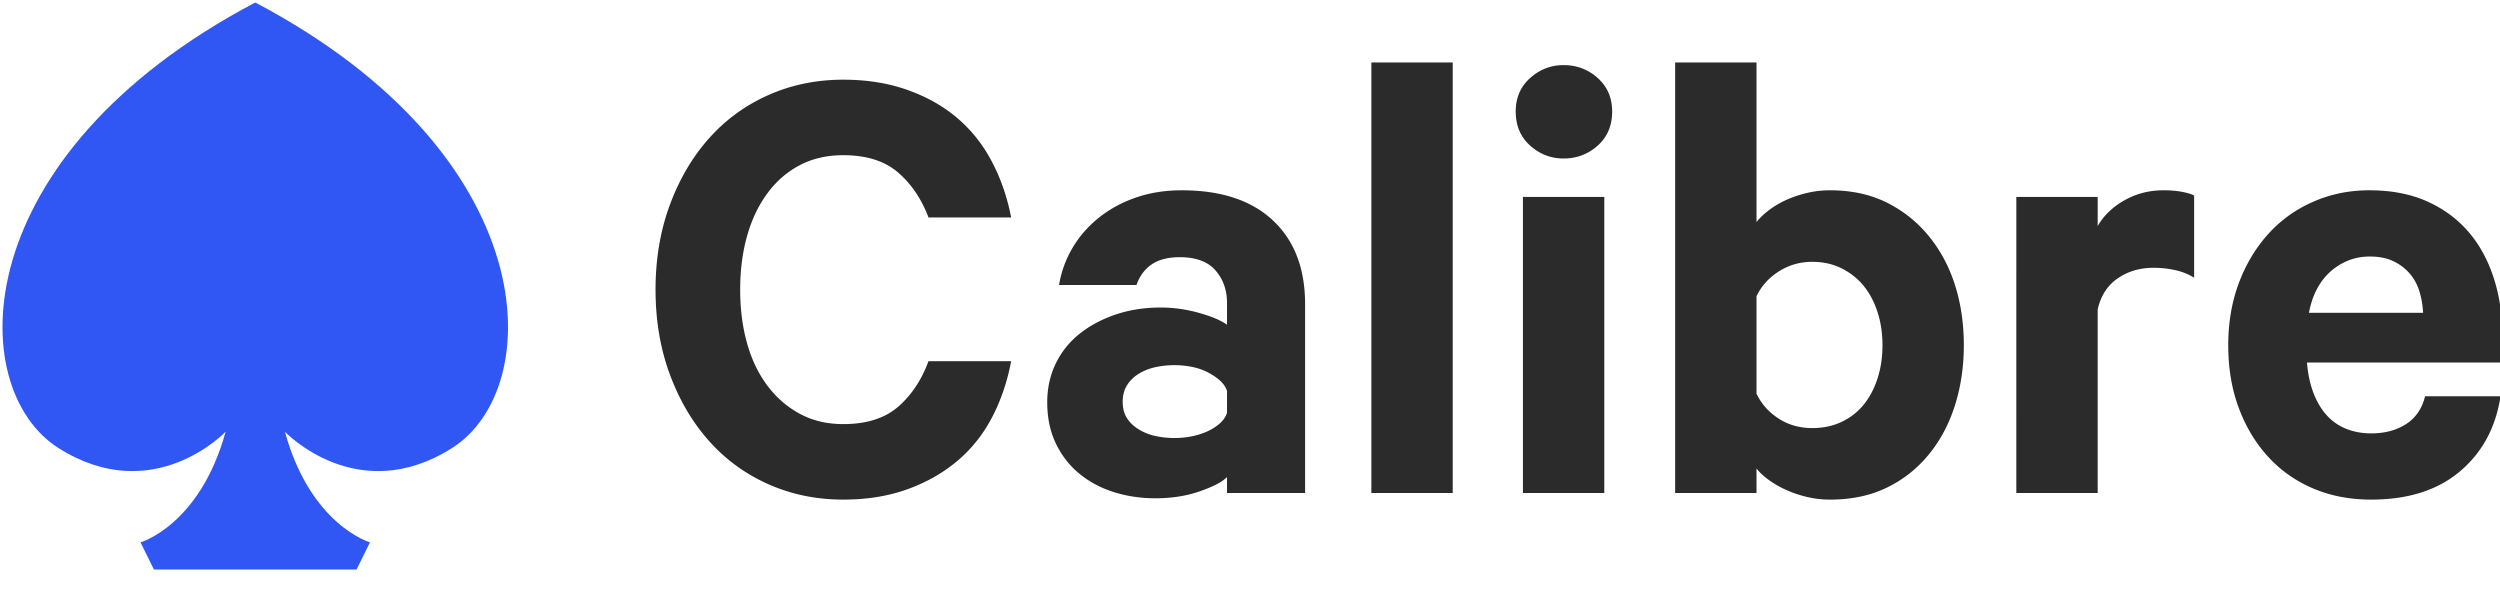 <svg width="1000" height="240" fill="none" xmlns="http://www.w3.org/2000/svg"><path d="M23.45 179.26c37.932 23.957 66.802-6.583 66.802-6.583-10.315 37.448-34.04 44.266-34.04 44.266l5.358 10.861h81.064l5.358-10.861s-23.726-6.818-34.041-44.266c0 0 28.871 30.54 66.803 6.583C218.687 155.304 218.283 62.31 102.101 1-14.079 62.311-14.483 155.304 23.45 179.26z" fill="#3057F4" fill-rule="evenodd" /><path d="M262.219 115.859c0-12.364 1.925-23.712 5.774-34.044 3.849-10.333 9.098-19.208 15.747-26.627 6.648-7.418 14.565-13.158 23.751-17.22 9.185-4.063 19.114-6.094 29.787-6.094 9.448 0 18.021 1.369 25.72 4.107 7.698 2.737 14.347 6.49 19.946 11.26 5.598 4.768 10.191 10.553 13.778 17.353 3.587 6.8 6.167 14.262 7.742 22.387h-33.068c-2.799-7.418-6.867-13.423-12.204-18.016-5.336-4.592-12.641-6.888-21.914-6.888-6.473 0-12.247 1.325-17.321 3.974-5.074 2.65-9.404 6.403-12.991 11.26-3.587 4.857-6.299 10.553-8.136 17.088-1.837 6.535-2.756 13.688-2.756 21.46 0 7.771.919 14.925 2.756 21.46 1.837 6.535 4.549 12.187 8.136 16.956 3.587 4.768 7.917 8.522 12.991 11.259 5.074 2.738 10.848 4.107 17.321 4.107 9.273 0 16.578-2.296 21.914-6.888 5.337-4.593 9.405-10.686 12.204-18.281h33.068c-1.575 8.301-4.155 15.852-7.742 22.652-3.587 6.8-8.223 12.584-13.91 17.353-5.686 4.769-12.335 8.522-19.945 11.26-7.611 2.738-16.141 4.107-25.589 4.107-10.673 0-20.602-2.032-29.787-6.094-9.186-4.062-17.103-9.802-23.751-17.221-6.649-7.418-11.898-16.293-15.747-26.626-3.849-10.332-5.774-21.68-5.774-34.044zm228.589 81.335v-6.358c-1.925 1.943-5.555 3.841-10.891 5.696-5.337 1.854-11.242 2.782-17.715 2.782-5.949 0-11.548-.839-16.797-2.517-5.249-1.678-9.841-4.151-13.778-7.418-3.937-3.268-7.042-7.286-9.317-12.055-2.274-4.769-3.412-10.244-3.412-16.426 0-5.652 1.138-10.818 3.412-15.499 2.275-4.68 5.468-8.654 9.579-11.922 4.112-3.267 8.923-5.828 14.435-7.683 5.511-1.855 11.504-2.782 17.977-2.782 5.074 0 10.148.707 15.222 2.12 5.074 1.413 8.836 3.002 11.285 4.768v-8.742c0-5.123-1.531-9.45-4.593-12.982-3.062-3.533-7.829-5.299-14.303-5.299-4.724 0-8.486.971-11.285 2.914-2.799 1.943-4.811 4.681-6.036 8.213h-30.969a42.581 42.581 0 015.38-14.836c2.712-4.592 6.212-8.61 10.498-12.055 4.287-3.444 9.229-6.137 14.828-8.08 5.599-1.943 11.723-2.915 18.371-2.915 15.747 0 27.907 4.019 36.48 12.055 8.573 8.037 12.86 19.208 12.86 33.514v75.507h-31.231zm0-40.8c-.525-1.589-1.487-3.002-2.887-4.239-1.399-1.236-3.062-2.34-4.986-3.312-1.925-.971-4.024-1.677-6.299-2.119a35.687 35.687 0 00-6.823-.662c-2.625 0-5.162.265-7.611.794-2.45.53-4.68 1.413-6.693 2.65-2.012 1.236-3.586 2.782-4.724 4.636-1.137 1.855-1.705 4.018-1.705 6.491 0 2.65.568 4.857 1.705 6.624 1.138 1.766 2.712 3.267 4.724 4.503 2.013 1.237 4.243 2.12 6.693 2.65 2.449.53 4.986.795 7.611.795 2.274 0 4.549-.221 6.823-.663 2.275-.441 4.374-1.104 6.299-1.987 1.924-.883 3.587-1.943 4.986-3.179 1.4-1.236 2.362-2.649 2.887-4.239v-8.743zm90.281 40.8h-32.543V24.986h32.543v172.208zm60.625 0h-32.543V78.768h32.543v118.426zm3.149-152.603c0 5.652-1.925 10.2-5.774 13.644-3.849 3.444-8.398 5.166-13.647 5.166-5.074 0-9.535-1.722-13.385-5.166-3.849-3.444-5.773-7.992-5.773-13.644 0-5.475 1.924-9.935 5.773-13.38 3.85-3.444 8.311-5.165 13.385-5.165 5.249 0 9.798 1.721 13.647 5.166 3.849 3.444 5.774 7.904 5.774 13.379zm57.738 152.603h-32.544V24.986h32.544v63.85c1.224-1.59 2.886-3.18 4.986-4.77 2.1-1.59 4.418-2.958 6.955-4.106 2.537-1.148 5.292-2.075 8.267-2.782a39.606 39.606 0 019.185-1.06c8.574 0 16.141 1.634 22.702 4.902 6.561 3.267 12.16 7.727 16.796 13.379 4.637 5.652 8.136 12.187 10.498 19.605 2.362 7.419 3.543 15.455 3.543 24.109 0 8.478-1.181 16.471-3.543 23.977-2.362 7.507-5.861 14.086-10.498 19.738-4.636 5.652-10.235 10.067-16.796 13.247-6.561 3.179-14.128 4.769-22.702 4.769-3.149 0-6.211-.354-9.185-1.06-2.975-.707-5.73-1.634-8.267-2.782-2.537-1.148-4.855-2.473-6.955-3.974-2.1-1.501-3.762-3.047-4.986-4.636v9.802zm-.001-39.74c1.925 4.062 4.856 7.374 8.792 9.935 3.937 2.561 8.442 3.841 13.516 3.841 4.374 0 8.311-.838 11.81-2.516 3.5-1.678 6.43-3.974 8.792-6.889 2.362-2.914 4.199-6.402 5.512-10.465 1.312-4.062 1.968-8.478 1.968-13.247 0-4.768-.656-9.184-1.968-13.246-1.313-4.063-3.15-7.551-5.512-10.465-2.362-2.915-5.292-5.255-8.792-7.021-3.499-1.766-7.436-2.649-11.81-2.649-4.899 0-9.36 1.28-13.384 3.841-4.025 2.561-6.999 5.873-8.924 9.935v38.946zm175.051-46.364c-2.274-1.413-4.811-2.429-7.611-3.047a40.053 40.053 0 00-8.66-.927c-5.424 0-10.192 1.413-14.304 4.239-4.111 2.826-6.779 6.977-8.004 12.452v73.387h-32.543V78.768h32.543v11.657c2.449-4.239 6.036-7.683 10.76-10.332 4.724-2.65 9.885-3.975 15.484-3.975 2.975 0 5.555.221 7.742.663 2.187.441 3.718.927 4.593 1.457v32.852zm122.559 47.424c-1.922 12.54-7.346 22.563-16.269 30.07-8.923 7.506-20.733 11.26-35.43 11.26-8.573 0-16.359-1.502-23.358-4.504-6.998-3.003-12.991-7.242-17.977-12.717-4.986-5.476-8.879-11.967-11.679-19.473-2.799-7.507-4.199-15.852-4.199-25.037 0-9.007 1.4-17.264 4.199-24.771 2.8-7.507 6.693-14.042 11.679-19.605 4.986-5.564 10.979-9.891 17.977-12.982 6.999-3.091 14.522-4.637 22.571-4.637 8.748 0 16.402 1.458 22.963 4.372 6.562 2.914 12.073 6.932 16.534 12.055 4.462 5.122 7.874 11.303 10.236 18.545 2.362 7.242 3.543 15.19 3.543 23.844v10.068h-78.209c.35 4.415 1.181 8.389 2.494 11.922 1.312 3.532 3.061 6.535 5.249 9.008a20.728 20.728 0 007.873 5.563c3.062 1.237 6.43 1.855 10.104 1.855 5.424 0 10.06-1.236 13.909-3.709 3.85-2.473 6.387-6.182 7.611-11.127h30.179zm-52.224-55.902c-3.149 0-6.036.53-8.661 1.59a24.434 24.434 0 00-7.086 4.371c-2.099 1.855-3.893 4.151-5.38 6.888-1.487 2.738-2.581 5.961-3.28 9.671h45.665c-.175-3.18-.7-6.138-1.575-8.876-.875-2.737-2.231-5.122-4.068-7.153a19.69 19.69 0 00-6.561-4.769c-2.537-1.148-5.555-1.722-9.054-1.722z" fill="#2B2B2B"/></svg>